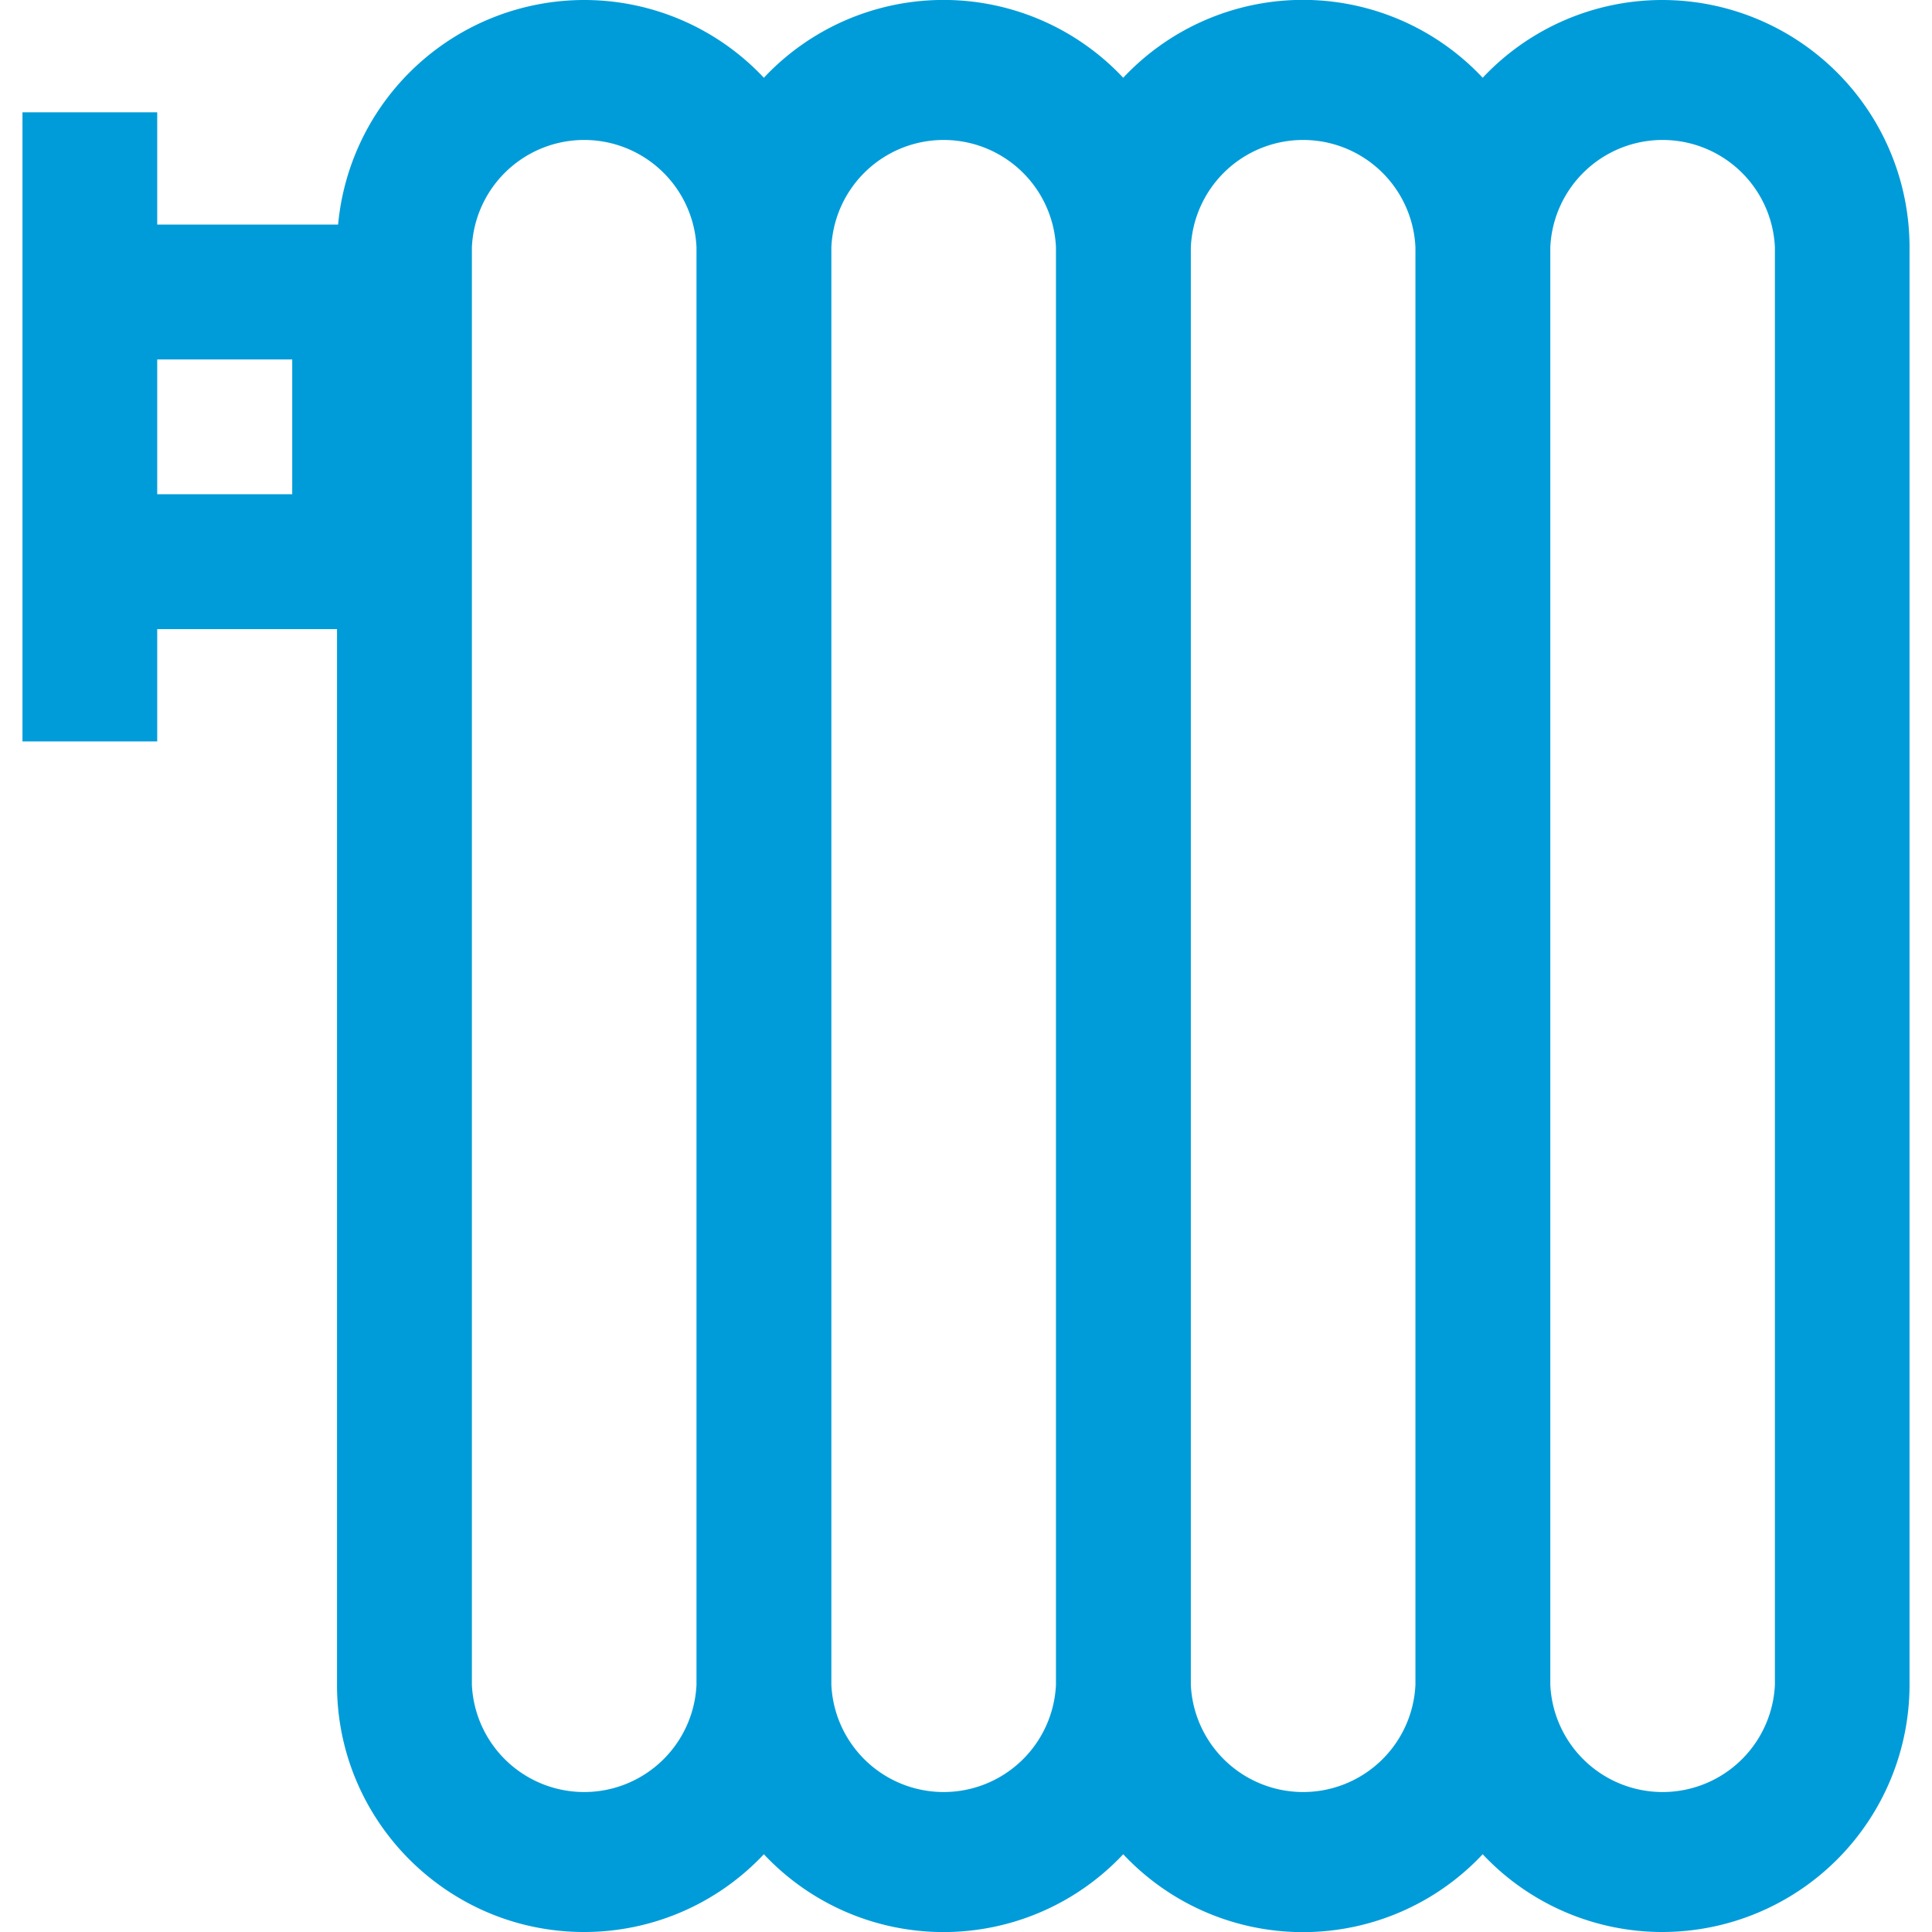 <svg width="16" height="16" fill="none" xmlns="http://www.w3.org/2000/svg"><path d="M13.767 0a2.04 2.04 0 00-1.488.644 2.04 2.04 0 00-2.977 0 2.04 2.04 0 00-2.976 0A2.04 2.04 0 004.837 0 2.049 2.049 0 002.8 1.86H1.302V.93H.186v5.21h1.116v-.93h1.489v8.744c0 1.128.918 2.046 2.046 2.046a2.04 2.04 0 001.489-.644 2.04 2.04 0 002.976 0 2.04 2.04 0 002.977 0 2.04 2.04 0 001.488.644 2.049 2.049 0 002.047-2.046V2.046A2.049 2.049 0 0013.767 0zM2.42 4.093H1.302V2.977H2.42v1.116zm3.348 9.86a.931.931 0 01-1.86 0V2.047a.931.931 0 011.86 0v11.906zm2.977 0a.931.931 0 01-1.86 0V2.047a.931.931 0 011.86 0v11.906zm2.977 0a.931.931 0 01-1.86 0V2.047a.931.931 0 011.86 0v11.906zm2.977 0a.931.931 0 01-1.86 0V2.047a.931.931 0 011.86 0v11.906z" fill="#009CD9"/></svg>